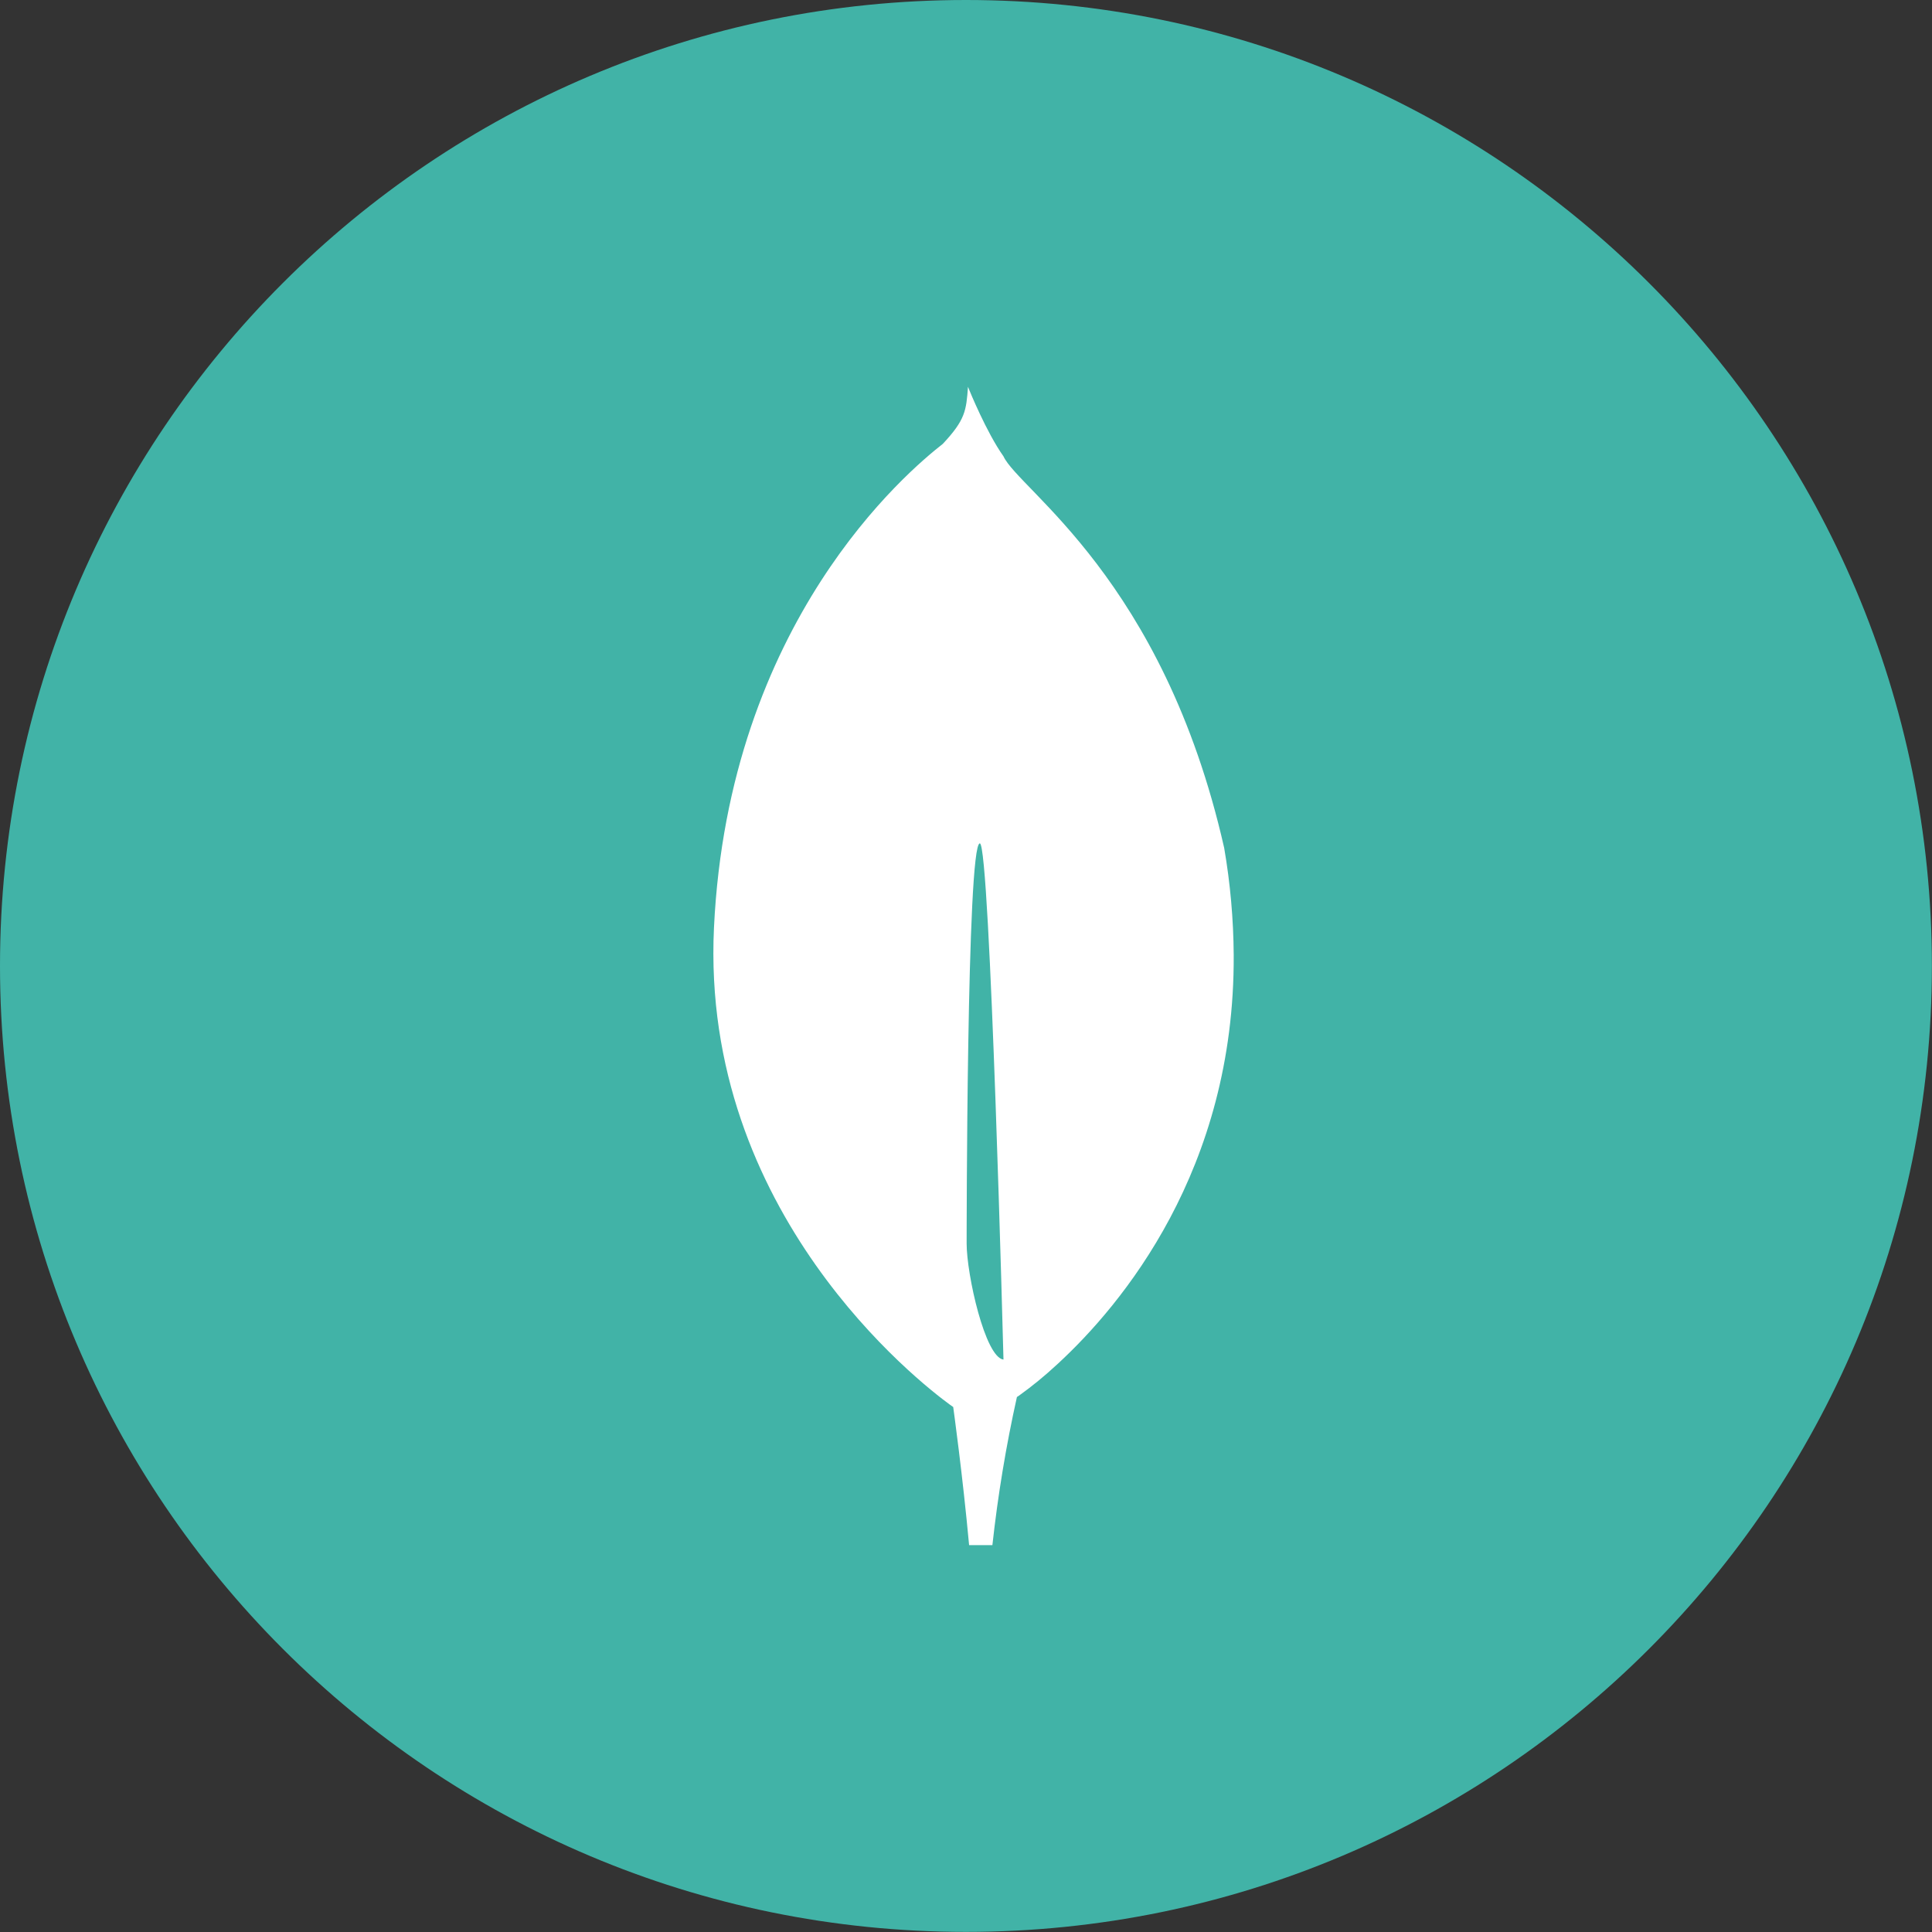 <svg width="4943" height="4943" viewBox="0 0 4943 4943" fill="none" xmlns="http://www.w3.org/2000/svg">
<rect x="0" y="0" width="4943" height="4943" fill="#333333" stroke="none"/>
<path d="M2471.36 4942.72C3836.26 4942.72 4942.72 3836.26 4942.72 2471.36C4942.72 1106.47 3836.26 0 2471.36 0C1106.47 0 0 1106.47 0 2471.36C0 3836.26 1106.47 4942.72 2471.36 4942.72Z" fill="#41B3A7"/>
<path d="M3132.05 2169.41C2975.94 1480.47 2607.03 1253.94 2567.3 1167.39C2523.86 1106.33 2479.84 997.729 2479.84 997.729C2479.11 995.895 2477.96 992.661 2476.6 989.523C2472.12 1050.58 2469.8 1074.14 2412.07 1135.73C2322.68 1205.62 1864.03 1590.47 1826.71 2373.2C1791.91 3103.21 2354.05 3538.21 2430.07 3593.67L2438.71 3599.8V3599.27C2439.2 3602.94 2462.85 3773.04 2479.45 3953.27H2539.02C2552.99 3825.87 2573.94 3699.33 2601.77 3574.22L2606.59 3571.08C2640.6 3546.7 2673.02 3520.18 2703.66 3491.68L2707.14 3488.54C2868.74 3339.25 3159.27 2993.93 3156.42 2443.38C3155.82 2351.54 3147.67 2259.91 3132.05 2169.41ZM2473.13 3181.5C2473.13 3181.5 2473.13 2157.63 2506.92 2157.82C2533.27 2157.82 2567.4 3478.5 2567.4 3478.5C2520.48 3472.85 2473.13 3261.15 2473.13 3181.5Z" fill="white"/>
</svg>

